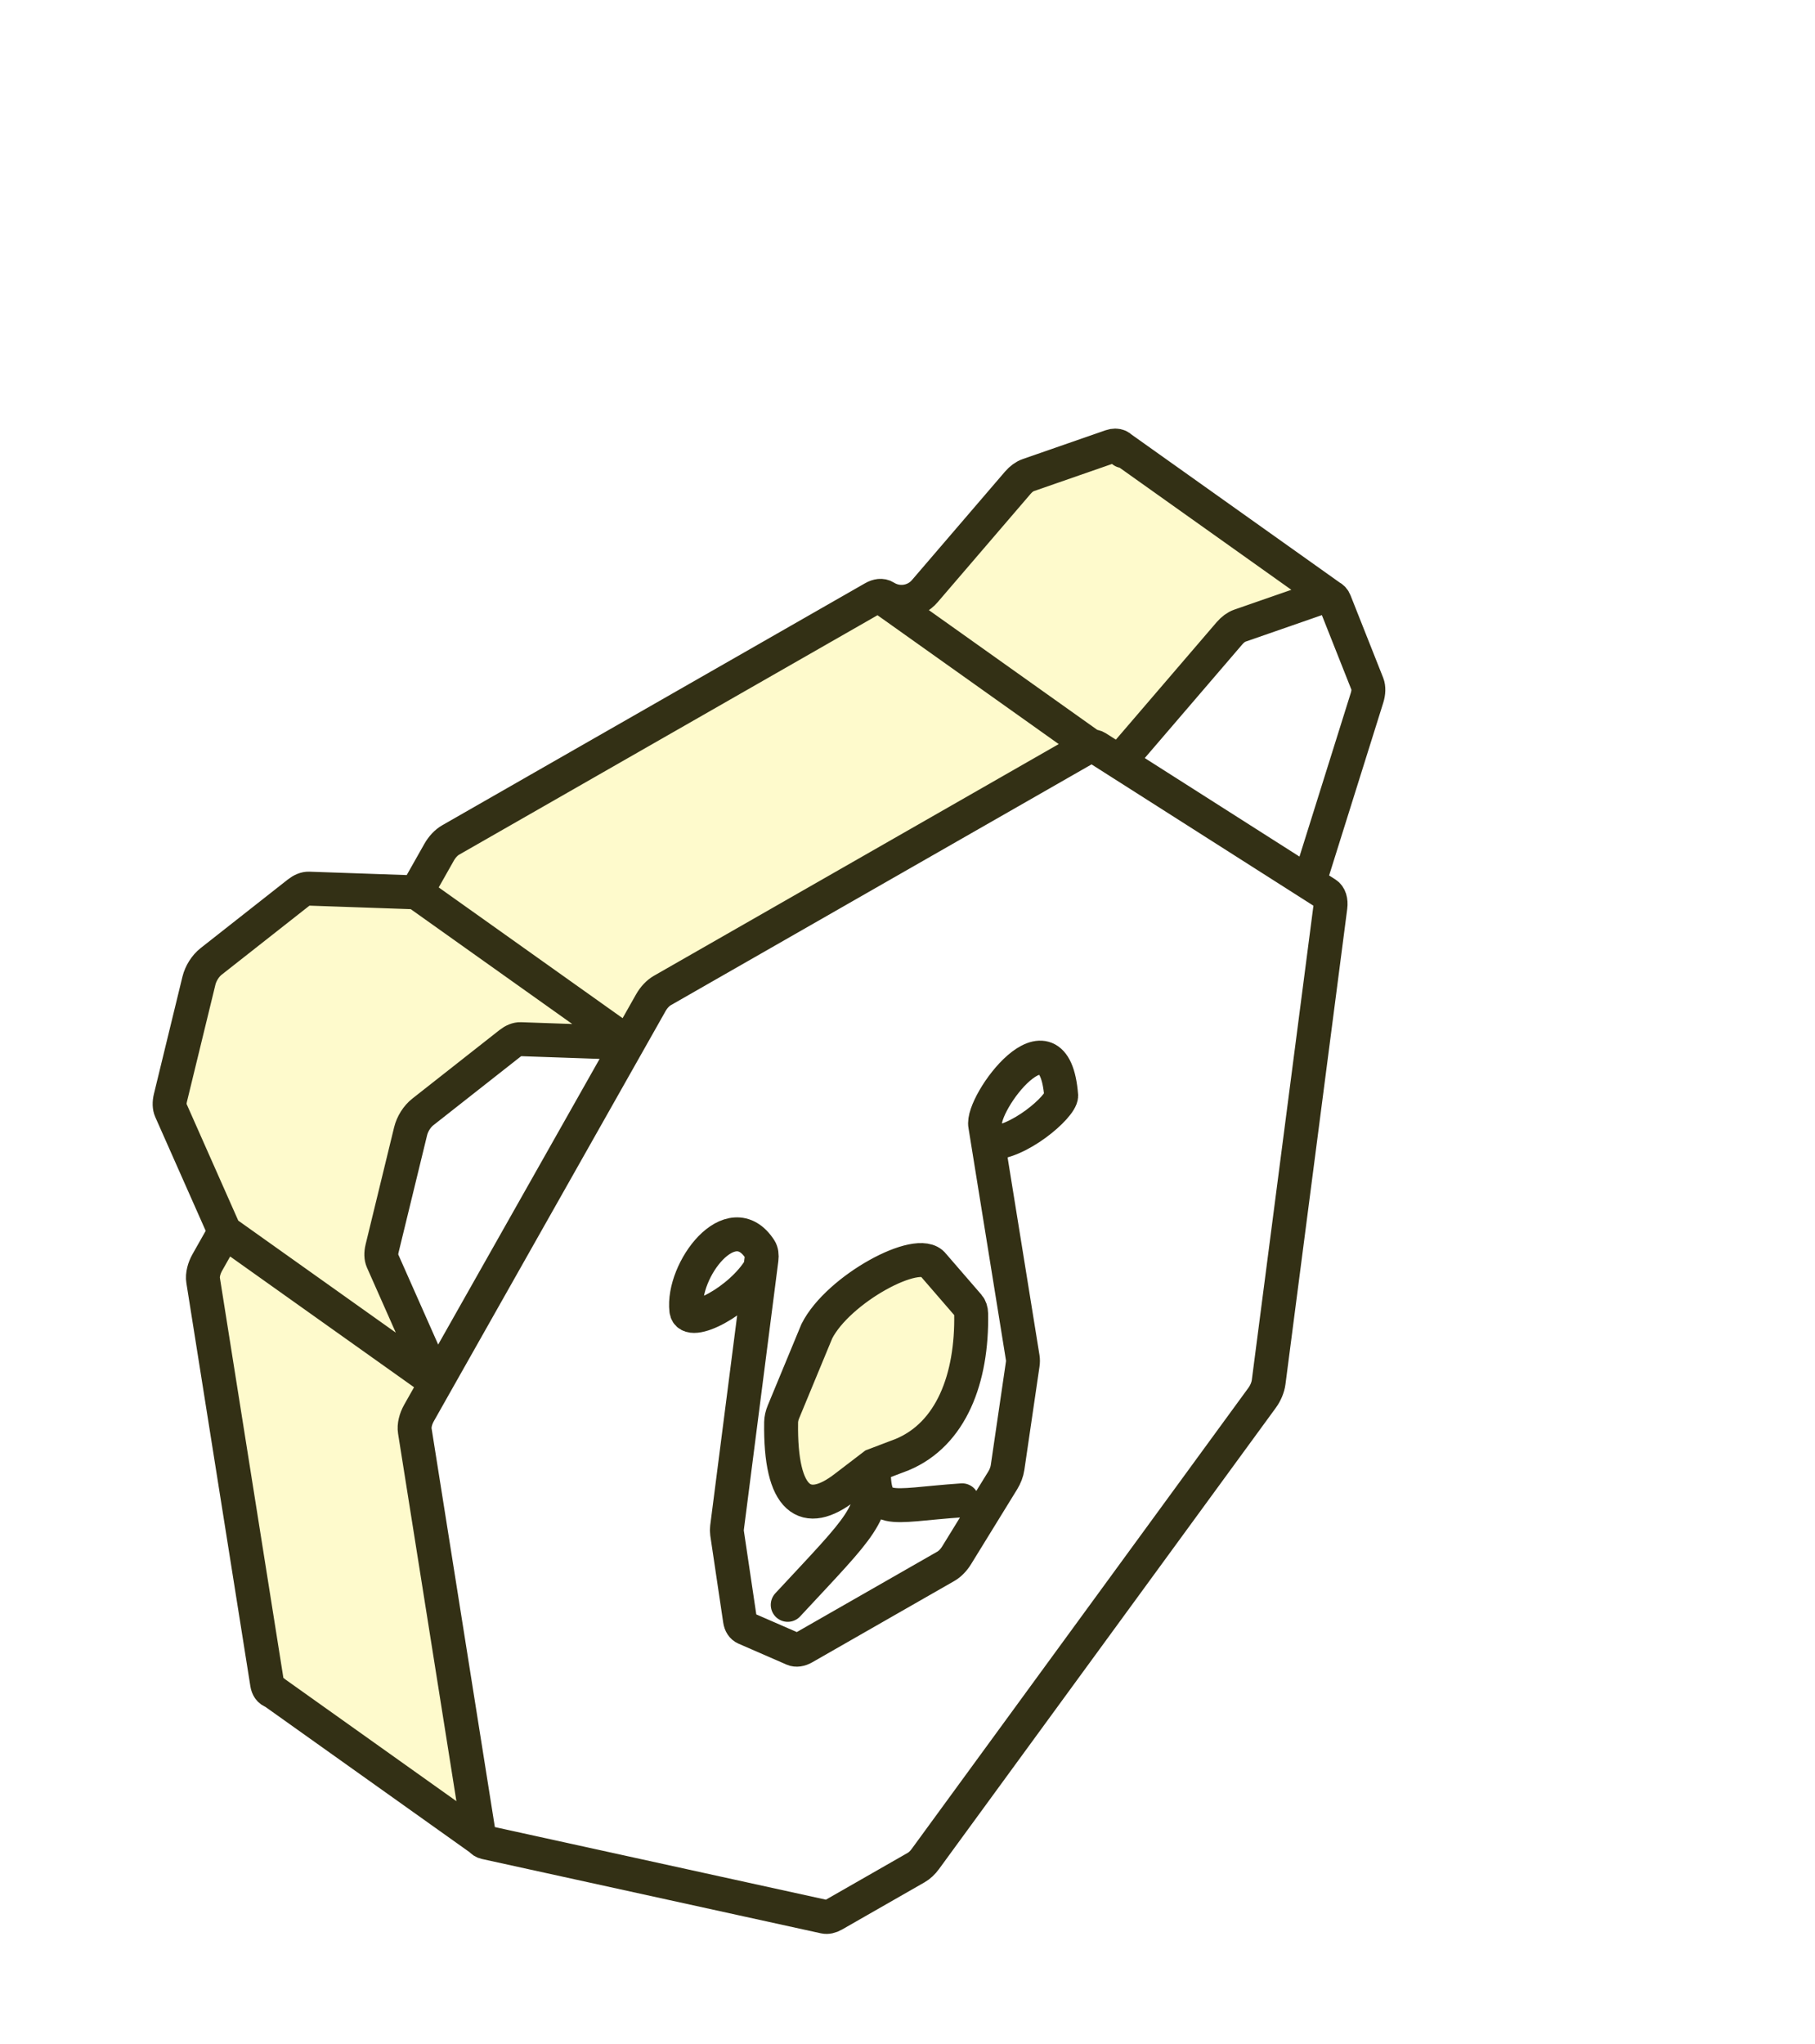<svg width="214" height="241" viewBox="0 0 214 241" fill="none" xmlns="http://www.w3.org/2000/svg">
<g filter="url(#filter0_d_2620_19252)">
<path d="M61.366 117.007L74.059 117.447L49.099 99.701L36.407 99.261C36.031 99.248 35.598 99.42 35.18 99.749L24.896 107.838C24.219 108.371 23.666 109.245 23.454 110.116L20.091 123.936C19.955 124.494 19.972 125.005 20.137 125.379L26.488 139.71L51.447 157.455L45.096 143.124C44.931 142.75 44.915 142.24 45.05 141.681L48.413 127.862C48.625 126.99 49.178 126.116 49.855 125.584L54.997 121.539L60.139 117.495C60.557 117.166 60.99 116.994 61.366 117.007Z" fill="#FEFACC"/>
<path d="M56.455 210.729L48.91 163.191C48.861 162.882 48.883 162.529 48.97 162.162C49.055 161.801 49.203 161.427 49.406 161.068L51.447 157.455L26.488 139.71L24.446 143.323C24.25 143.67 24.105 144.033 24.019 144.384C23.925 144.763 23.9 145.128 23.951 145.446L27.723 169.215L31.496 192.984C31.532 193.214 31.607 193.41 31.715 193.566L32.242 193.941L56.7 211.347C56.578 211.186 56.495 210.977 56.455 210.729Z" fill="#FEFACC"/>
<path d="M78.092 111.271L127.949 82.74C128.198 82.598 128.441 82.515 128.666 82.492L103.704 64.747C103.48 64.77 103.237 64.853 102.99 64.995L53.133 93.526C52.62 93.82 52.129 94.341 51.774 94.968L49.099 99.701L74.059 117.447L76.733 112.714C77.088 112.086 77.579 111.565 78.092 111.271Z" fill="#FEFACC"/>
<path d="M129.314 82.631L131.956 84.314L144.959 69.162C145.336 68.723 145.769 68.404 146.186 68.259L155.975 64.858C156.314 64.74 156.622 64.744 156.871 64.858L132.184 47.306L131.912 47.112C131.663 46.998 131.355 46.995 131.016 47.112L121.227 50.514C120.809 50.659 120.377 50.977 119.999 51.417L109.037 64.191C107.866 65.555 105.871 65.851 104.355 64.886C104.17 64.768 103.948 64.722 103.704 64.747L128.666 82.492C128.909 82.468 129.13 82.514 129.314 82.631Z" fill="#FEFACC"/>
<path fill-rule="evenodd" clip-rule="evenodd" d="M48.91 163.191L56.455 210.729C56.495 210.977 56.578 211.186 56.7 211.347C56.836 211.527 57.019 211.647 57.24 211.696L97.222 220.463C97.536 220.532 97.909 220.452 98.291 220.233L108.023 214.664C108.407 214.444 108.782 214.095 109.097 213.663L148.799 159.304C149.218 158.731 149.5 158.055 149.581 157.432L156.862 101.401C156.954 100.687 156.773 100.118 156.371 99.862L154.344 98.571L161.182 76.762C161.376 76.141 161.391 75.556 161.223 75.131L157.376 65.421C157.269 65.15 157.094 64.96 156.871 64.858C156.622 64.744 156.314 64.74 155.975 64.858L146.186 68.259C145.769 68.404 145.336 68.723 144.959 69.162L131.956 84.314L129.314 82.631C129.13 82.514 128.909 82.468 128.666 82.492C128.441 82.515 128.198 82.598 127.949 82.74L78.092 111.271C77.579 111.565 77.088 112.086 76.733 112.714L74.059 117.447L61.366 117.007C60.99 116.994 60.557 117.166 60.139 117.495L54.997 121.539L49.855 125.584C49.178 126.116 48.625 126.99 48.413 127.862L45.05 141.681C44.915 142.24 44.931 142.75 45.096 143.124L51.447 157.455L49.406 161.068C49.203 161.427 49.055 161.801 48.97 162.162C48.883 162.529 48.861 162.882 48.91 163.191ZM106.377 165.979L103.021 167.256L99.664 169.821C95.005 173.435 91.957 171.486 92.099 162.162C92.105 161.781 92.203 161.354 92.377 160.935L96.308 151.44C98.826 146.455 108.336 141.334 110.015 143.596L114.2 148.434C114.389 148.653 114.499 148.973 114.506 149.363C114.643 157.007 112.155 163.567 106.377 165.979Z" fill="white"/>
<path d="M103.021 167.256L106.377 165.979C112.155 163.567 114.643 157.007 114.506 149.363C114.499 148.973 114.389 148.653 114.2 148.434L110.015 143.596C108.336 141.334 98.826 146.455 96.308 151.44L92.377 160.935C92.203 161.354 92.105 161.781 92.099 162.162C91.957 171.486 95.005 173.435 99.664 169.821L103.021 167.256Z" fill="#FEFACC"/>
<path d="M74.059 117.447L76.733 112.714C77.088 112.086 77.579 111.565 78.092 111.271L127.949 82.74C128.198 82.598 128.441 82.515 128.666 82.492M74.059 117.447L61.366 117.007C60.99 116.994 60.557 117.166 60.139 117.495L54.997 121.539L49.855 125.584C49.178 126.116 48.625 126.99 48.413 127.862L45.05 141.681C44.915 142.24 44.931 142.75 45.096 143.124L51.447 157.455M74.059 117.447L51.447 157.455M74.059 117.447L49.099 99.701M51.447 157.455L49.406 161.068C49.203 161.427 49.055 161.801 48.97 162.162C48.883 162.529 48.861 162.882 48.91 163.191L56.455 210.729C56.495 210.977 56.578 211.186 56.7 211.347M51.447 157.455L26.488 139.71M131.956 84.314L129.314 82.631C129.13 82.514 128.909 82.468 128.666 82.492M131.956 84.314L144.959 69.162C145.336 68.723 145.769 68.404 146.186 68.259L155.975 64.858C156.314 64.74 156.622 64.744 156.871 64.858M131.956 84.314L154.344 98.571M154.344 98.571L156.371 99.862C156.773 100.118 156.954 100.687 156.862 101.401L149.581 157.432C149.5 158.055 149.218 158.731 148.799 159.304L109.097 213.663C108.782 214.095 108.407 214.444 108.023 214.664L98.291 220.233C97.909 220.452 97.536 220.532 97.222 220.463L57.24 211.696C57.019 211.647 56.836 211.527 56.7 211.347M154.344 98.571L161.182 76.762C161.376 76.141 161.391 75.556 161.223 75.131L157.376 65.421C157.269 65.15 157.094 64.96 156.871 64.858M116.502 129.249L120.588 154.573C120.625 154.799 120.623 155.053 120.584 155.322L118.798 167.507C118.725 168.01 118.522 168.546 118.221 169.034L112.79 177.854C112.443 178.418 111.989 178.88 111.518 179.15L94.779 188.729C94.321 188.991 93.879 189.053 93.536 188.903L87.865 186.432C87.536 186.288 87.319 185.96 87.251 185.503L85.724 175.234C85.693 175.029 85.694 174.803 85.724 174.563L89.652 143.971M116.502 129.249L116.169 127.184C115.61 124.604 124.281 112.875 125.12 123.673C125.12 124.962 119.938 129.457 116.502 129.249ZM89.652 143.971L89.784 142.944C89.843 142.48 89.79 142.064 89.609 141.784C86.205 136.509 80.379 144.254 80.924 148.965C81.168 151.081 87.357 147.862 89.652 143.971ZM103.021 167.256C102.968 173.347 104.491 171.981 113.442 171.37M103.021 167.256C102.968 173.342 101.83 174.06 92.878 183.694M103.021 167.256L106.377 165.979C112.155 163.567 114.643 157.007 114.506 149.363C114.499 148.973 114.389 148.653 114.2 148.434L110.015 143.596C108.336 141.334 98.826 146.455 96.308 151.44L92.377 160.935C92.203 161.354 92.105 161.781 92.099 162.162C91.957 171.486 95.005 173.435 99.664 169.821L103.021 167.256ZM32.281 193.951C32.268 193.948 32.255 193.945 32.242 193.941M49.099 99.701L51.774 94.968C52.129 94.341 52.62 93.82 53.133 93.526L102.99 64.995C103.237 64.853 103.48 64.77 103.704 64.747M49.099 99.701L36.407 99.261C36.031 99.248 35.598 99.42 35.18 99.749L24.896 107.838C24.219 108.371 23.666 109.245 23.454 110.116L20.091 123.936C19.955 124.494 19.972 125.005 20.137 125.379L26.488 139.71M26.488 139.71L24.446 143.323C24.25 143.67 24.105 144.033 24.019 144.384C23.925 144.763 23.9 145.128 23.951 145.446L27.723 169.215L31.496 192.984C31.532 193.214 31.607 193.41 31.715 193.566M132.417 47.676C132.358 47.528 132.28 47.405 132.184 47.306M56.7 211.347L32.242 193.941M31.715 193.566L32.242 193.941M31.715 193.566C31.845 193.755 32.024 193.884 32.242 193.941M128.666 82.492L103.704 64.747M103.704 64.747C103.948 64.722 104.17 64.768 104.355 64.886V64.886C105.871 65.851 107.866 65.555 109.037 64.191L119.999 51.417C120.377 50.977 120.809 50.659 121.227 50.514L131.016 47.112C131.355 46.995 131.663 46.998 131.912 47.112M131.912 47.112L132.184 47.306M131.912 47.112C132.013 47.159 132.105 47.224 132.184 47.306M156.871 64.858L132.184 47.306" stroke="#333015" stroke-width="4" stroke-linecap="round"/>
</g>
<defs>
<filter id="filter0_d_2620_19252" x="-32" y="0.525" width="245.339" height="277.462" filterUnits="userSpaceOnUse" color-interpolation-filters="sRGB">
<feFlood flood-opacity="0" result="BackgroundImageFix"/>
<feColorMatrix in="SourceAlpha" type="matrix" values="0 0 0 0 0 0 0 0 0 0 0 0 0 0 0 0 0 0 127 0" result="hardAlpha"/>
<feOffset dy="5.5"/>
<feGaussianBlur stdDeviation="25"/>
<feComposite in2="hardAlpha" operator="out"/>
<feColorMatrix type="matrix" values="0 0 0 0 0 0 0 0 0 0 0 0 0 0 0 0 0 0 0.25 0"/>
<feBlend mode="normal" in2="BackgroundImageFix" result="effect1_dropShadow_2620_19252"/>
<feBlend mode="normal" in="SourceGraphic" in2="effect1_dropShadow_2620_19252" result="shape"/>
</filter>
</defs>
</svg>
